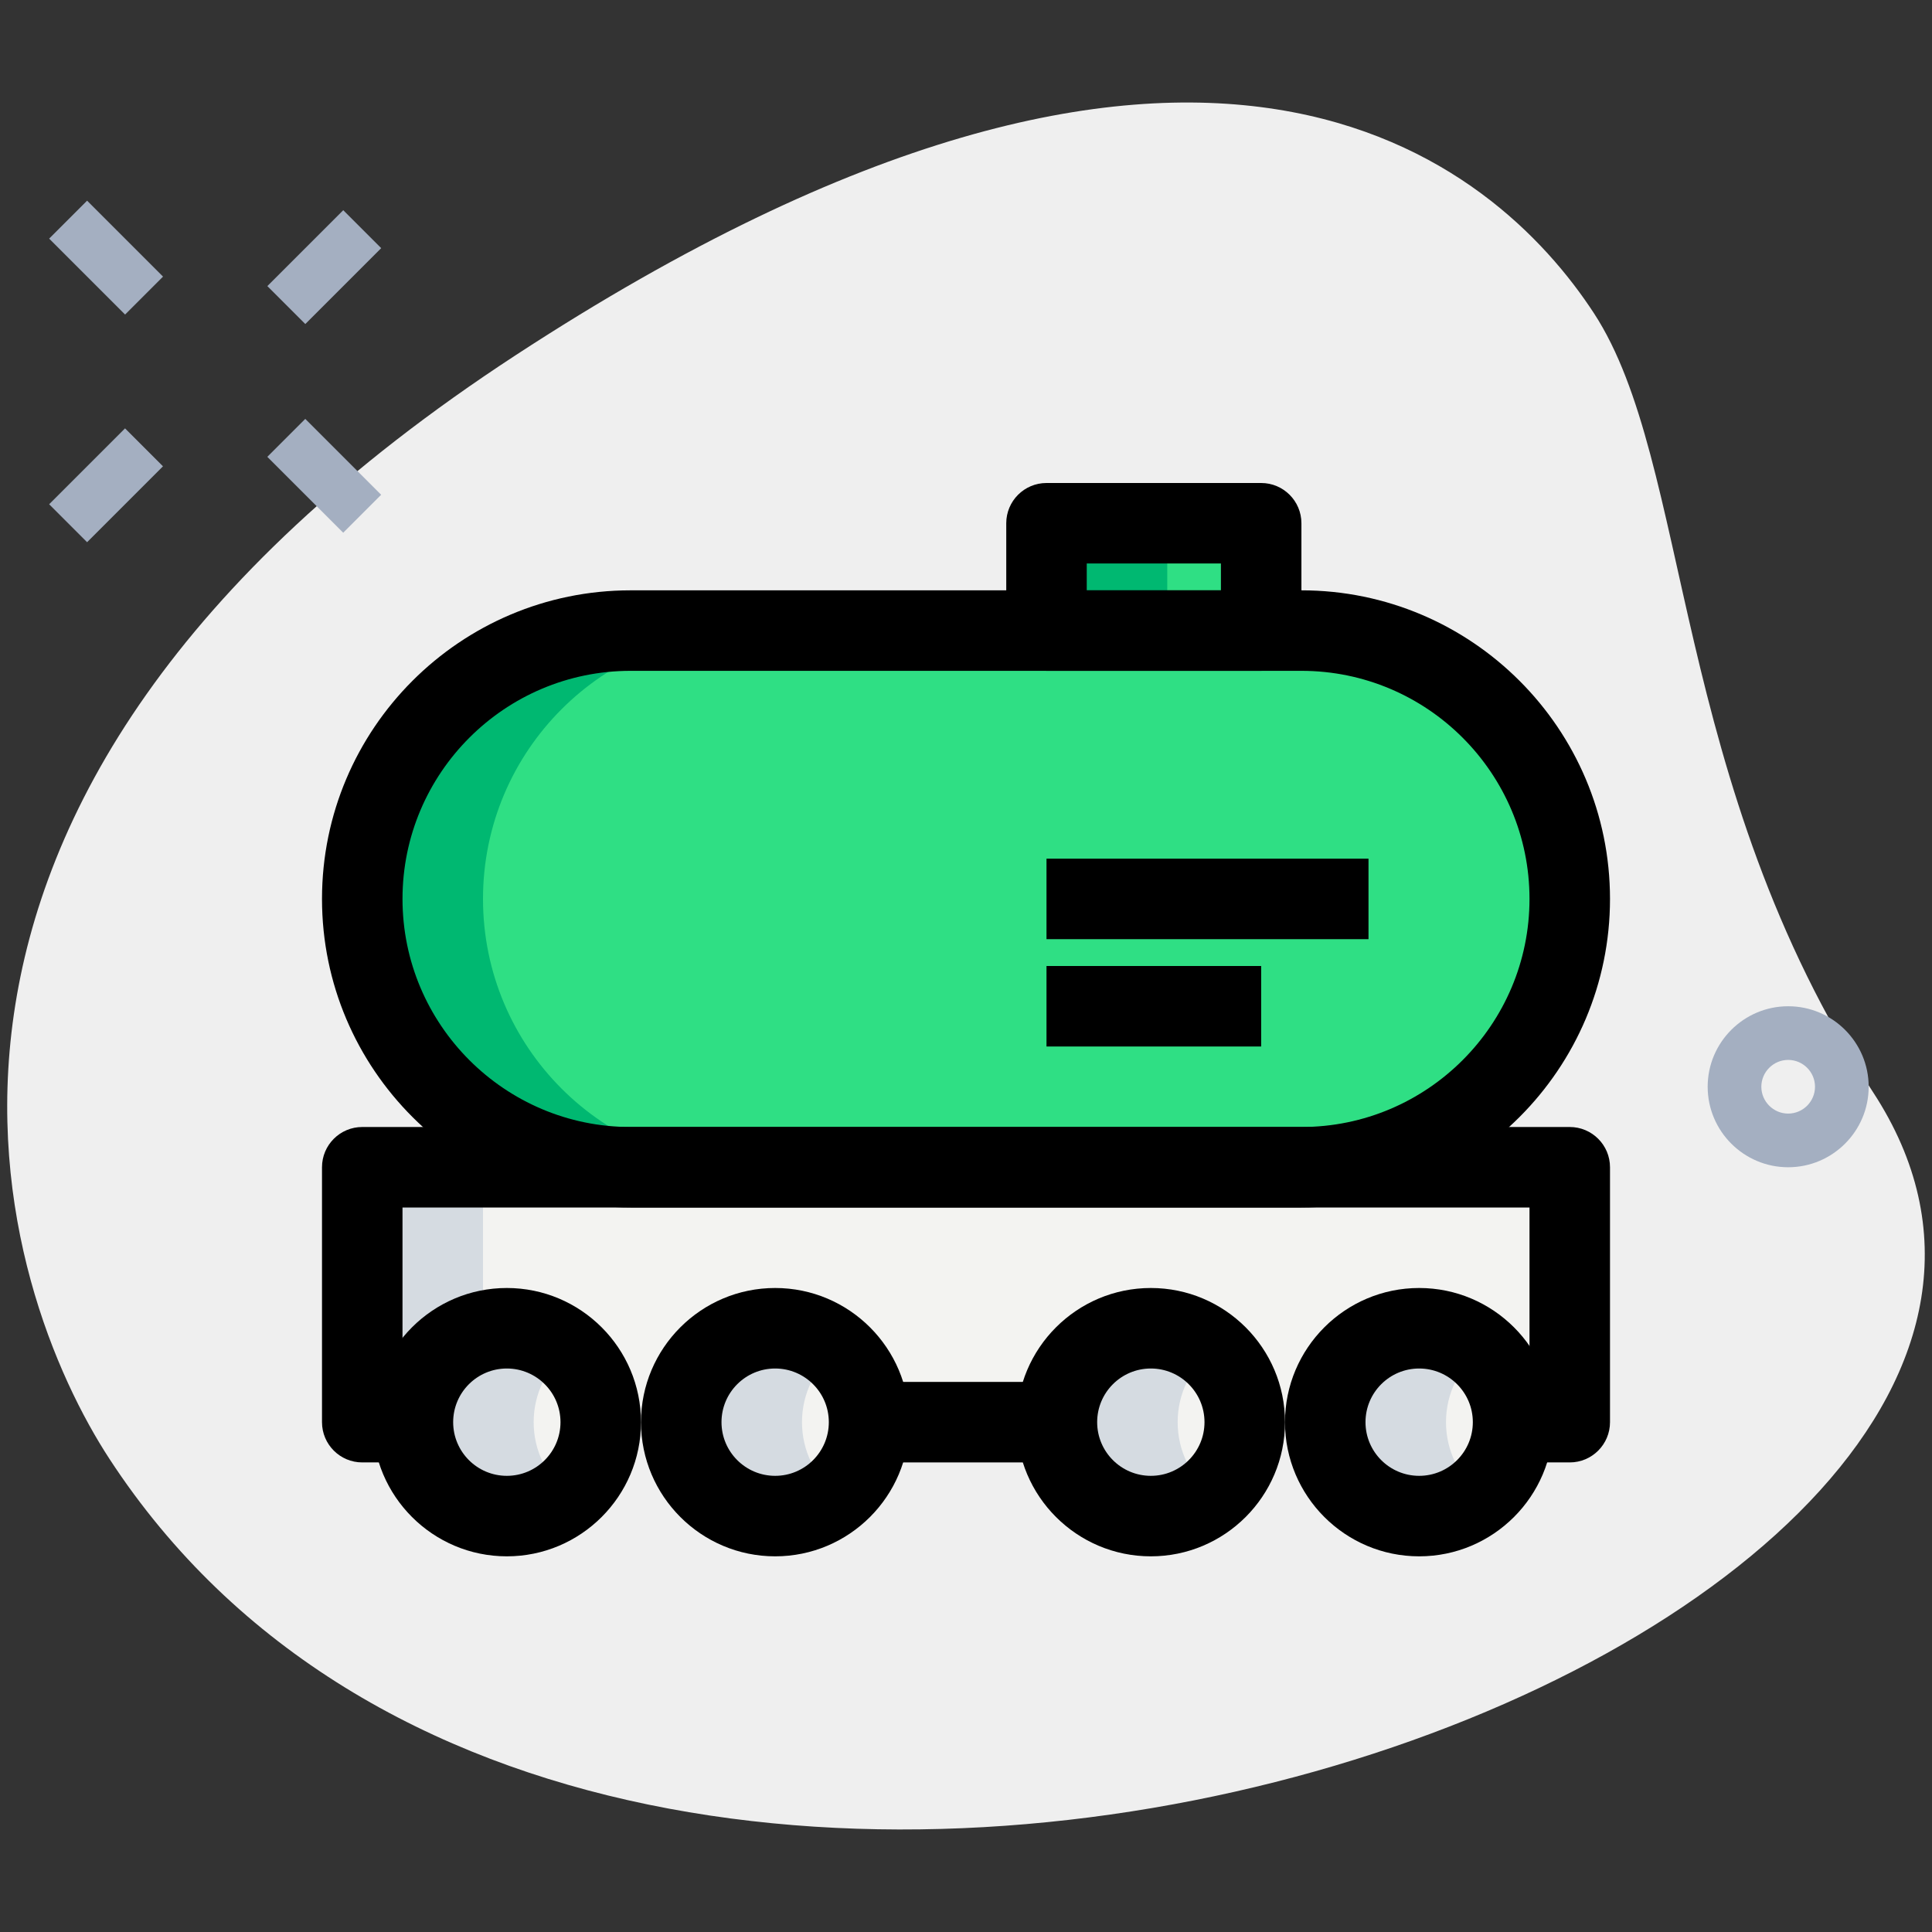 <svg width="512" height="512" viewBox="0 0 512 512" fill="none" xmlns="http://www.w3.org/2000/svg">
<rect x="0" y="0" width="512" height="512" fill="#333333" stroke="none"/>
<path d="M496.412 289.493C442.624 207.132 448.341 122.709 422.414 83.015C396.487 43.321 319.218 -25.116 136.647 94.137C-45.924 213.39 0.512 343.026 29.042 386.674C162.56 591.076 591.687 435.356 496.412 289.493Z" fill="#EFEFEF"/>
<path d="M473.885 309.333C462.123 309.333 452.551 299.762 452.551 288C452.551 276.238 462.123 266.667 473.885 266.667C485.646 266.667 495.218 276.238 495.218 288C495.218 299.762 485.646 309.333 473.885 309.333ZM473.885 280.889C469.973 280.889 466.773 284.089 466.773 288C466.773 291.911 469.973 295.111 473.885 295.111C477.796 295.111 480.996 291.911 480.996 288C480.996 284.089 477.81 280.889 473.885 280.889Z" fill="#A4AFC1"/>
<path d="M70.85 75.816L90.963 55.703L101.02 65.76L80.907 85.873L70.85 75.816Z" fill="#A4AFC1"/>
<path d="M13.023 133.634L33.136 113.521L43.192 123.578L23.079 143.691L13.023 133.634Z" fill="#A4AFC1"/>
<path d="M13.025 63.237L23.082 53.181L43.205 73.304L33.149 83.361L13.025 63.237Z" fill="#A4AFC1"/>
<path d="M70.843 121.065L80.9 111.008L101.013 131.121L90.957 141.178L70.843 121.065Z" fill="#A4AFC1"/>
<path d="M96 309.333V376.889H105.813H404.48H416V309.333H96Z" fill="#F3F3F1"/>
<path d="M376.093 401.778C389.838 401.778 400.981 390.635 400.981 376.889C400.981 363.143 389.838 352 376.093 352C362.347 352 351.204 363.143 351.204 376.889C351.204 390.635 362.347 401.778 376.093 401.778Z" fill="#F3F3F1"/>
<path d="M304.981 401.778C318.727 401.778 329.87 390.635 329.87 376.889C329.87 363.143 318.727 352 304.981 352C291.235 352 280.092 363.143 280.092 376.889C280.092 390.635 291.235 401.778 304.981 401.778Z" fill="#F3F3F1"/>
<path d="M205.426 401.778C219.172 401.778 230.315 390.635 230.315 376.889C230.315 363.143 219.172 352 205.426 352C191.68 352 180.537 363.143 180.537 376.889C180.537 390.635 191.68 401.778 205.426 401.778Z" fill="#F3F3F1"/>
<path d="M134.315 401.778C148.06 401.778 159.204 390.635 159.204 376.889C159.204 363.143 148.06 352 134.315 352C120.569 352 109.426 363.143 109.426 376.889C109.426 390.635 120.569 401.778 134.315 401.778Z" fill="#F3F3F1"/>
<path d="M167.111 309.333H344.889C384.156 309.333 416 277.49 416 238.222C416 198.955 384.156 167.111 344.889 167.111H167.111C127.844 167.111 96 198.955 96 238.222C96 277.49 127.844 309.333 167.111 309.333Z" fill="#2FDF84"/>
<path d="M277.333 138.667H334.222V167.111H277.333V138.667Z" fill="#2FDF84"/>
<path d="M96 309.333V376.889H105.813H128V309.333H96Z" fill="#D5DBE1"/>
<path d="M383.204 376.889C383.204 369.266 386.702 362.539 392.093 357.973C387.755 354.304 382.222 352 376.093 352C362.354 352 351.204 363.15 351.204 376.889C351.204 390.627 362.354 401.778 376.093 401.778C382.222 401.778 387.755 399.474 392.093 395.804C386.702 391.239 383.204 384.512 383.204 376.889Z" fill="#D5DBE1"/>
<path d="M312.092 376.889C312.092 369.266 315.591 362.539 320.981 357.973C316.643 354.304 311.111 352 304.981 352C291.243 352 280.092 363.15 280.092 376.889C280.092 390.627 291.243 401.778 304.981 401.778C311.111 401.778 316.643 399.474 320.981 395.804C315.591 391.239 312.092 384.512 312.092 376.889Z" fill="#D5DBE1"/>
<path d="M212.537 376.889C212.537 369.266 216.036 362.539 221.426 357.973C217.088 354.304 211.556 352 205.426 352C191.687 352 180.537 363.15 180.537 376.889C180.537 390.627 191.687 401.778 205.426 401.778C211.556 401.778 217.088 399.474 221.426 395.804C216.036 391.239 212.537 384.512 212.537 376.889Z" fill="#D5DBE1"/>
<path d="M141.426 376.889C141.426 369.266 144.924 362.539 150.315 357.973C145.977 354.304 140.444 352 134.315 352C120.576 352 109.426 363.15 109.426 376.889C109.426 390.627 120.576 401.778 134.315 401.778C140.444 401.778 145.977 399.474 150.315 395.804C144.924 391.239 141.426 384.512 141.426 376.889Z" fill="#D5DBE1"/>
<path d="M128 238.222C128 198.955 159.844 167.111 199.111 167.111H167.111C127.844 167.111 96 198.955 96 238.222C96 277.49 127.844 309.333 167.111 309.333H199.111C159.844 309.333 128 277.49 128 238.222Z" fill="#00B871"/>
<path d="M277.333 138.667H309.333V167.111H277.333V138.667Z" fill="#00B871"/>
<path d="M376.093 412.444C356.48 412.444 340.537 396.501 340.537 376.889C340.537 357.276 356.48 341.333 376.093 341.333C395.705 341.333 411.648 357.276 411.648 376.889C411.648 396.501 395.705 412.444 376.093 412.444ZM376.093 362.667C368.242 362.667 361.87 369.038 361.87 376.889C361.87 384.74 368.242 391.111 376.093 391.111C383.943 391.111 390.315 384.74 390.315 376.889C390.315 369.038 383.943 362.667 376.093 362.667Z" fill="black"/>
<path d="M304.981 412.444C285.369 412.444 269.426 396.501 269.426 376.889C269.426 357.276 285.369 341.333 304.981 341.333C324.594 341.333 340.537 357.276 340.537 376.889C340.537 396.501 324.594 412.444 304.981 412.444ZM304.981 362.667C297.131 362.667 290.759 369.038 290.759 376.889C290.759 384.74 297.131 391.111 304.981 391.111C312.832 391.111 319.204 384.74 319.204 376.889C319.204 369.038 312.832 362.667 304.981 362.667Z" fill="black"/>
<path d="M205.426 412.444C185.814 412.444 169.871 396.501 169.871 376.889C169.871 357.276 185.814 341.333 205.426 341.333C225.039 341.333 240.982 357.276 240.982 376.889C240.982 396.501 225.039 412.444 205.426 412.444ZM205.426 362.667C197.575 362.667 191.204 369.038 191.204 376.889C191.204 384.74 197.575 391.111 205.426 391.111C213.277 391.111 219.648 384.74 219.648 376.889C219.648 369.038 213.277 362.667 205.426 362.667Z" fill="black"/>
<path d="M134.315 412.444C114.702 412.444 98.759 396.501 98.759 376.889C98.759 357.276 114.702 341.333 134.315 341.333C153.927 341.333 169.87 357.276 169.87 376.889C169.87 396.501 153.927 412.444 134.315 412.444ZM134.315 362.667C126.464 362.667 120.093 369.038 120.093 376.889C120.093 384.74 126.464 391.111 134.315 391.111C142.166 391.111 148.537 384.74 148.537 376.889C148.537 369.038 142.166 362.667 134.315 362.667Z" fill="black"/>
<path d="M416 387.556H404.48V366.222H405.333V320H106.667V376.889H105.813V387.556H96C90.112 387.556 85.334 382.777 85.334 376.889V309.333C85.334 303.445 90.112 298.667 96 298.667H416C421.888 298.667 426.667 303.445 426.667 309.333V376.889C426.667 382.777 421.888 387.556 416 387.556Z" fill="black"/>
<path d="M233.813 366.222H276.48V387.556H233.813V366.222Z" fill="black"/>
<path d="M344.889 320H167.111C122.013 320 85.334 283.321 85.334 238.222C85.334 193.124 122.013 156.444 167.111 156.444H344.889C389.988 156.444 426.667 193.124 426.667 238.222C426.667 283.321 389.988 320 344.889 320ZM167.111 177.778C133.774 177.778 106.667 204.885 106.667 238.222C106.667 271.559 133.774 298.667 167.111 298.667H344.889C378.226 298.667 405.333 271.559 405.333 238.222C405.333 204.885 378.226 177.778 344.889 177.778H167.111Z" fill="black"/>
<path d="M334.223 177.778H277.334C271.446 177.778 266.667 172.999 266.667 167.111V138.667C266.667 132.779 271.446 128 277.334 128H334.223C340.111 128 344.889 132.779 344.889 138.667V167.111C344.889 172.999 340.111 177.778 334.223 177.778ZM288 156.444H323.556V149.333H288V156.444Z" fill="black"/>
<path d="M277.333 227.556H362.667V248.889H277.333V227.556Z" fill="black"/>
<path d="M277.333 256H334.222V277.333H277.333V256Z" fill="black"/>
</svg>
